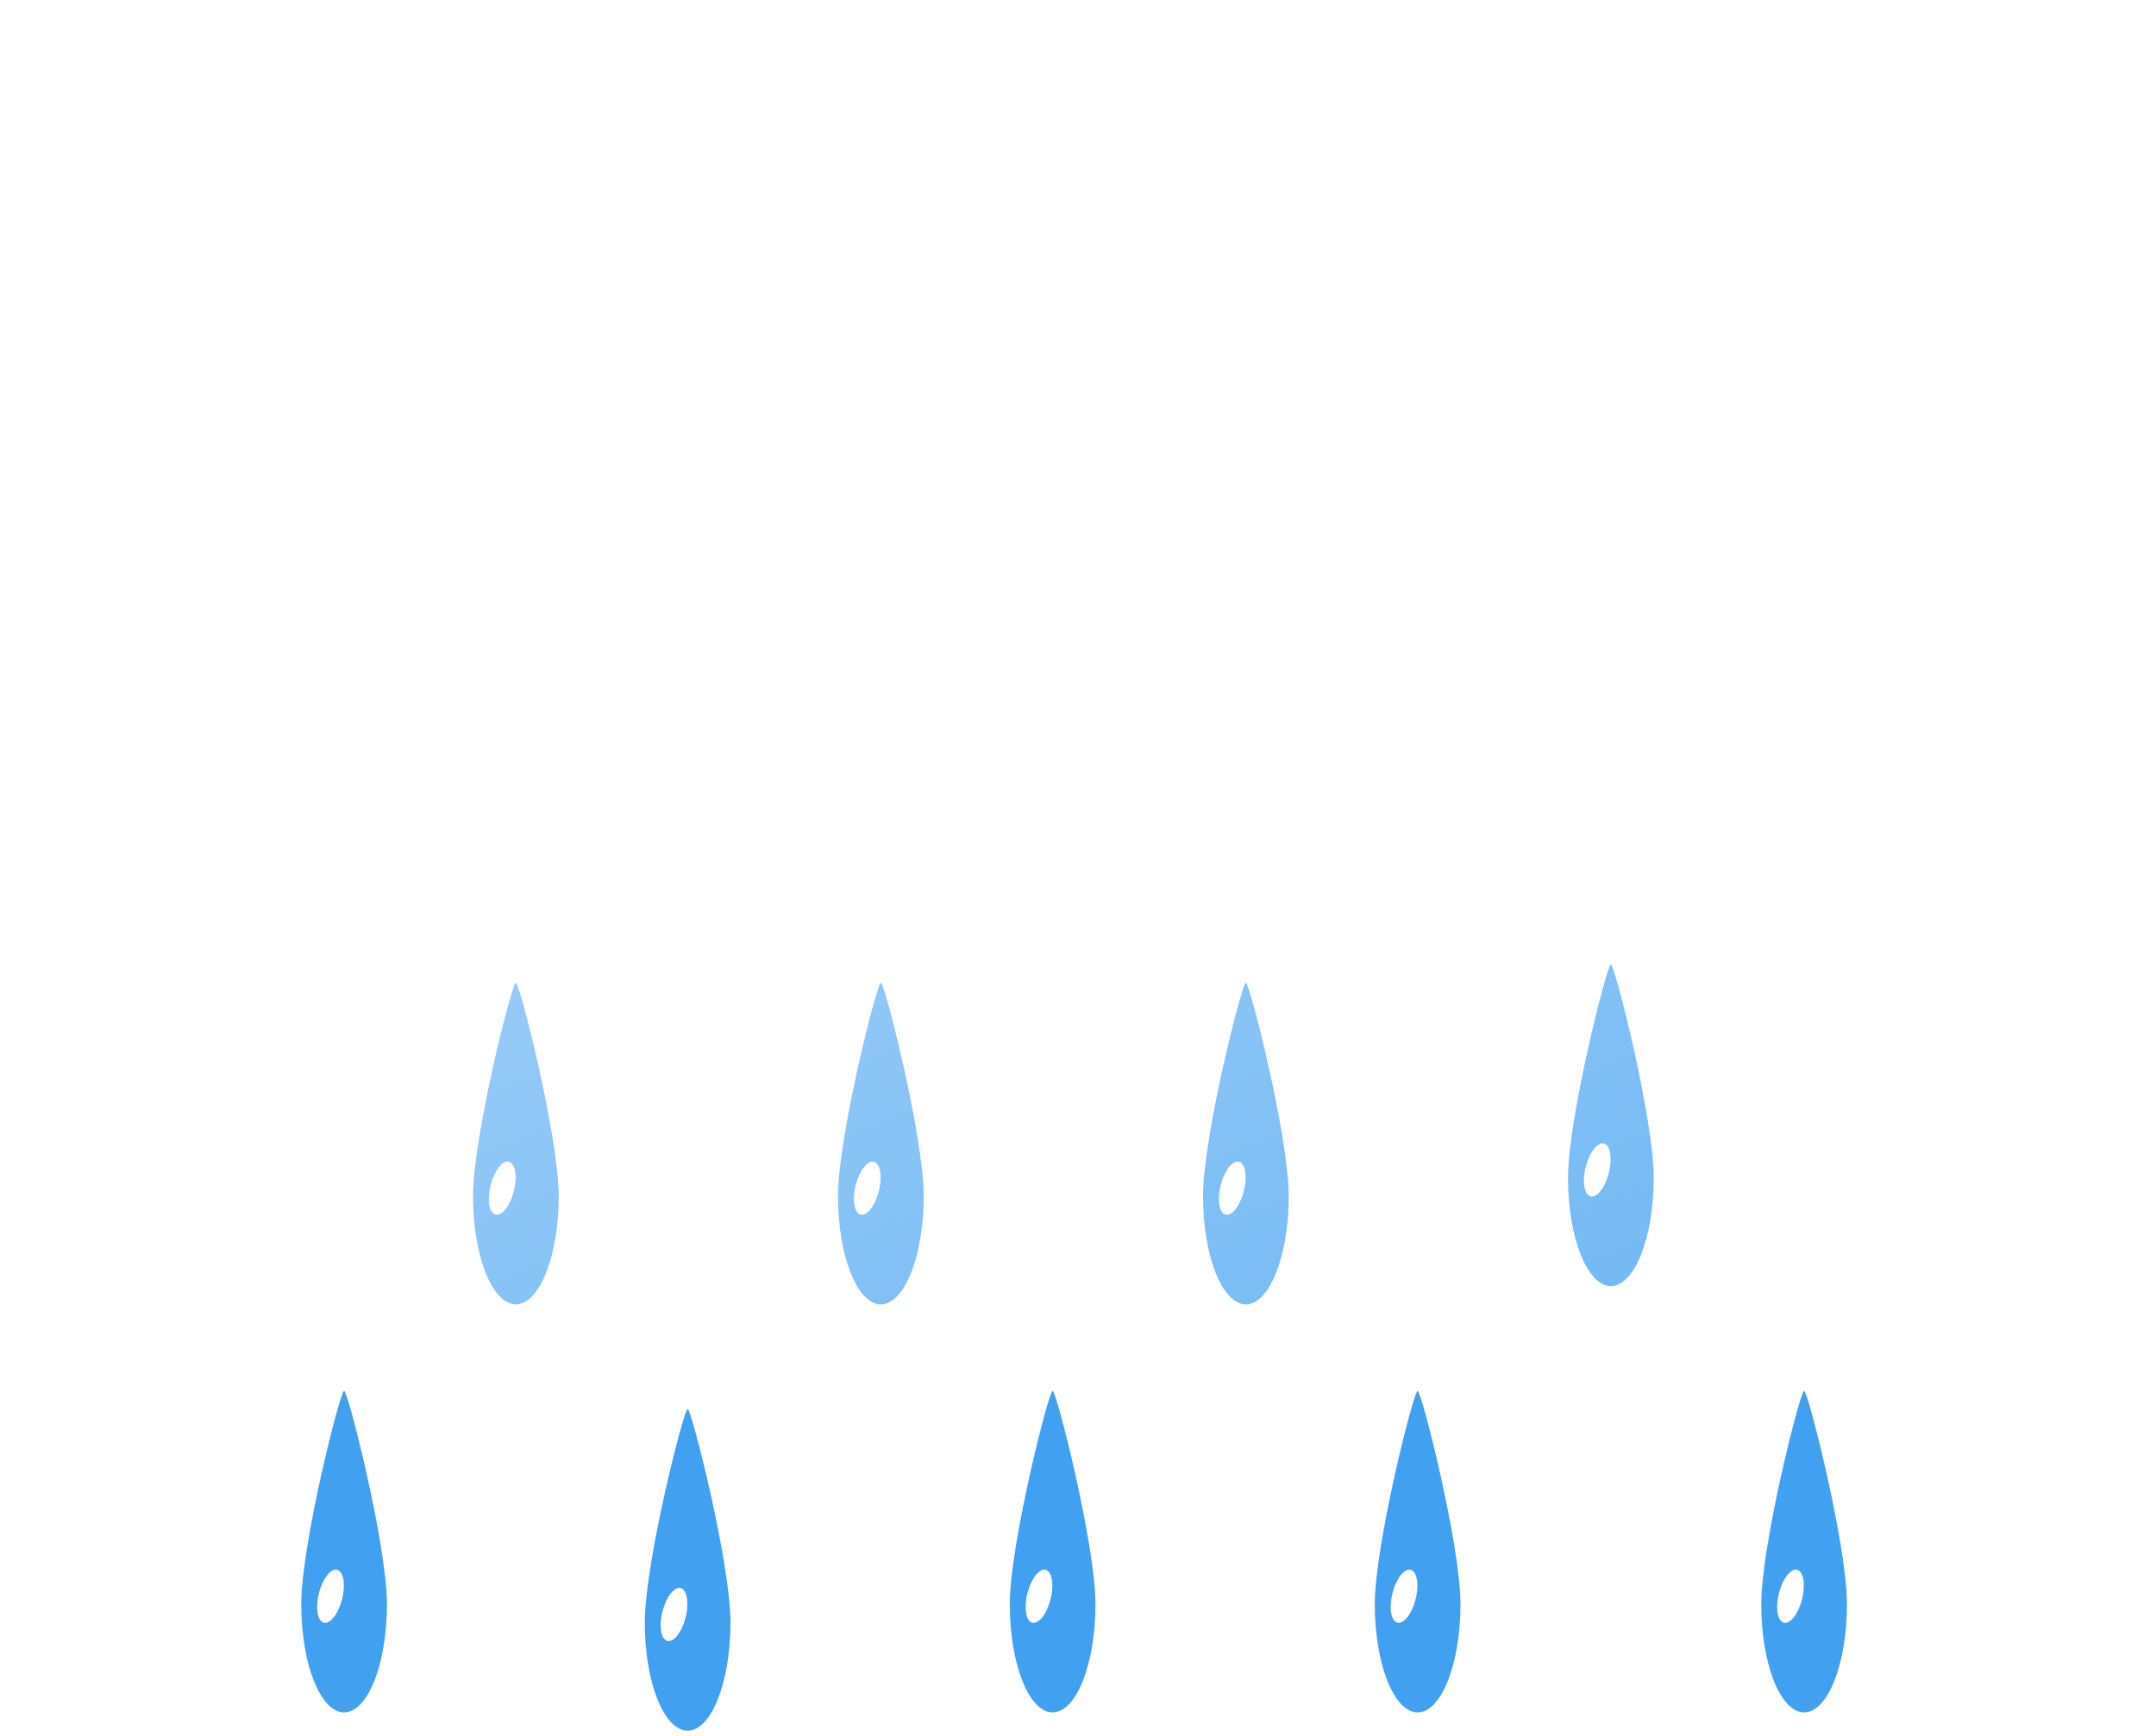 <svg width="354" height="285" viewBox="0 0 354 285" fill="none" xmlns="http://www.w3.org/2000/svg">
<g filter="url(#filter0_f_240_5883)">
<path d="M84.701 161.357C85.332 161.375 91.736 186.605 91.736 196.409C91.736 206.213 88.586 214.162 84.701 214.162C80.816 214.162 77.666 206.214 77.666 196.41C77.666 186.606 84.066 161.34 84.701 161.357Z" fill="#42A0F0"/>
<path d="M83.628 190.779C84.656 191.136 84.968 193.356 84.326 195.739C83.684 198.123 82.33 199.765 81.302 199.409C80.275 199.053 79.962 196.831 80.604 194.448C81.247 192.065 82.6 190.422 83.628 190.779Z" fill="white"/>
<path d="M144.632 161.357C145.263 161.375 151.667 186.605 151.667 196.409C151.667 206.213 148.517 214.162 144.632 214.162C140.747 214.162 137.597 206.214 137.597 196.41C137.597 186.606 143.997 161.34 144.632 161.357Z" fill="#42A0F0"/>
<path d="M143.559 190.779C144.587 191.136 144.899 193.356 144.257 195.739C143.615 198.123 142.261 199.765 141.233 199.409C140.206 199.053 139.892 196.831 140.535 194.448C141.178 192.065 142.53 190.422 143.559 190.779Z" fill="white"/>
<path d="M204.563 161.357C205.194 161.375 211.598 186.605 211.598 196.409C211.598 206.213 208.448 214.162 204.563 214.162C200.678 214.162 197.528 206.214 197.528 196.41C197.528 186.606 203.928 161.34 204.563 161.357Z" fill="#42A0F0"/>
<path d="M203.49 190.779C204.518 191.136 204.83 193.356 204.188 195.739C203.546 198.123 202.192 199.765 201.164 199.409C200.137 199.053 199.823 196.831 200.466 194.448C201.109 192.065 202.461 190.422 203.49 190.779Z" fill="white"/>
<path d="M264.494 158.357C265.125 158.375 271.529 183.605 271.529 193.409C271.529 203.213 268.379 211.162 264.494 211.162C260.609 211.162 257.459 203.214 257.459 193.41C257.459 183.606 263.859 158.34 264.494 158.357Z" fill="#42A0F0"/>
<path d="M263.421 187.779C264.449 188.136 264.761 190.356 264.119 192.739C263.477 195.123 262.123 196.765 261.095 196.409C260.068 196.053 259.754 193.831 260.397 191.448C261.04 189.065 262.392 187.422 263.421 187.779Z" fill="white"/>
<path d="M172.834 228.357C173.465 228.375 179.869 253.605 179.869 263.409C179.869 273.213 176.719 281.162 172.834 281.162C168.949 281.162 165.799 273.214 165.799 263.41C165.799 253.606 172.199 228.34 172.834 228.357Z" fill="#42A0F0"/>
<path d="M171.761 257.779C172.789 258.136 173.101 260.356 172.459 262.739C171.817 265.123 170.463 266.765 169.435 266.409C168.408 266.053 168.094 263.831 168.737 261.448C169.38 259.065 170.732 257.422 171.761 257.779Z" fill="white"/>
<path d="M232.765 228.357C233.396 228.375 239.8 253.605 239.8 263.409C239.8 273.213 236.65 281.162 232.765 281.162C228.88 281.162 225.73 273.214 225.73 263.41C225.73 253.606 232.13 228.34 232.765 228.357Z" fill="#42A0F0"/>
<path d="M231.692 257.779C232.72 258.136 233.032 260.356 232.39 262.739C231.748 265.123 230.394 266.765 229.366 266.409C228.339 266.053 228.025 263.831 228.668 261.448C229.311 259.065 230.663 257.422 231.692 257.779Z" fill="white"/>
<path d="M296.222 228.357C296.853 228.375 303.257 253.605 303.257 263.409C303.257 273.213 300.107 281.162 296.222 281.162C292.337 281.162 289.187 273.214 289.187 263.41C289.187 253.606 295.587 228.34 296.222 228.357Z" fill="#42A0F0"/>
<path d="M295.149 257.779C296.177 258.136 296.489 260.356 295.847 262.739C295.205 265.123 293.851 266.765 292.823 266.409C291.796 266.053 291.482 263.831 292.125 261.448C292.768 259.065 294.12 257.422 295.149 257.779Z" fill="white"/>
<path d="M112.904 231.357C113.535 231.375 119.939 256.605 119.939 266.409C119.939 276.213 116.789 284.162 112.904 284.162C109.019 284.162 105.869 276.214 105.869 266.41C105.869 256.606 112.269 231.34 112.904 231.357Z" fill="#42A0F0"/>
<path d="M111.831 260.779C112.859 261.136 113.171 263.356 112.529 265.739C111.887 268.123 110.533 269.765 109.505 269.409C108.478 269.053 108.164 266.831 108.807 264.448C109.45 262.065 110.802 260.422 111.831 260.779Z" fill="white"/>
<path d="M56.498 228.357C57.129 228.375 63.533 253.605 63.533 263.409C63.533 273.213 60.383 281.162 56.498 281.162C52.613 281.162 49.463 273.214 49.463 263.41C49.463 253.606 55.863 228.34 56.498 228.357Z" fill="#42A0F0"/>
<path d="M55.425 257.779C56.453 258.136 56.765 260.356 56.123 262.739C55.481 265.123 54.127 266.765 53.099 266.409C52.072 266.053 51.758 263.831 52.401 261.448C53.044 259.065 54.397 257.422 55.425 257.779Z" fill="white"/>
<g filter="url(#filter1_d_240_5883)">
<path d="M263.345 221H71.913C53.343 220.986 35.498 213.789 22.114 200.915C8.73 188.041 0.845 170.489 0.109 151.933C-0.626 133.377 5.845 115.256 18.168 101.364C30.491 87.471 47.71 78.884 66.221 77.4C68.861 58.76 77.278 41.417 90.289 27.81C103.299 14.203 120.248 5.018 138.752 1.546C157.255 -1.925 176.381 0.492 193.439 8.457C210.497 16.422 224.628 29.535 233.845 45.95C250.75 40.098 269.015 39.414 286.31 43.986C303.605 48.557 319.146 58.176 330.952 71.617C342.757 85.057 350.292 101.71 352.594 119.45C354.896 137.19 351.862 155.214 343.879 171.223C339.194 185.688 330.047 198.296 317.751 207.239C305.455 216.182 290.641 221 275.437 221H263.345Z" fill="url(#paint0_linear_240_5883)"/>
<path d="M275.437 220C283.157 220 290.748 218.767 297.998 216.336C305.009 213.985 311.59 210.554 317.56 206.139C323.462 201.775 328.635 196.547 332.936 190.6C337.29 184.58 340.652 177.957 342.928 170.915L342.951 170.843L342.985 170.775C346.011 164.728 348.341 158.33 349.911 151.761C351.526 145 352.345 138.015 352.345 130.999C352.345 124.96 351.737 118.925 350.537 113.062C349.368 107.348 347.623 101.728 345.352 96.357C343.121 91.084 340.361 85.998 337.146 81.24C333.962 76.527 330.306 72.095 326.278 68.067C322.25 64.039 317.819 60.383 313.106 57.199C308.348 53.984 303.261 51.224 297.988 48.993C292.617 46.722 286.997 44.977 281.283 43.808C275.42 42.608 269.385 41.999 263.345 41.999C253.346 41.999 243.531 43.645 234.172 46.891L233.383 47.165L232.973 46.436C225.357 32.894 214.279 21.522 200.937 13.548C194.189 9.515 186.94 6.399 179.391 4.286C171.602 2.105 163.512 1 155.345 1C144.361 1 133.638 2.977 123.475 6.876C113.657 10.643 104.65 16.084 96.705 23.048C88.806 29.972 82.251 38.142 77.221 47.331C72.069 56.745 68.701 66.907 67.211 77.535L67.1 78.33L66.299 78.393C57.341 79.094 48.722 81.453 40.682 85.403C32.869 89.242 25.893 94.433 19.947 100.834C7.729 113.987 1 131.123 1 149.087C1 158.66 2.875 167.947 6.572 176.689C8.349 180.89 10.549 184.943 13.11 188.734C15.647 192.489 18.561 196.02 21.77 199.23C24.979 202.439 28.51 205.352 32.266 207.889C36.056 210.45 40.109 212.65 44.311 214.427C53.053 218.125 62.339 220 71.913 220H263.345H275.437ZM275.437 221H263.345H71.913C32.197 221 1.52588e-05 188.803 1.52588e-05 149.087C1.52588e-05 111.286 29.165 80.297 66.221 77.396C72.35 33.657 109.917 -1.52588e-05 155.345 -1.52588e-05C189.048 -1.52588e-05 218.422 18.523 233.845 45.946C243.087 42.741 253.012 40.999 263.345 40.999C313.051 40.999 353.345 81.294 353.345 130.999C353.345 145.456 349.936 159.118 343.879 171.223C334.544 200.108 307.431 221 275.437 221Z" fill="white" fill-opacity="0.5"/>
</g>
</g>
<defs>
<filter id="filter0_f_240_5883" x="-4" y="-4" width="361.345" height="292.162" filterUnits="userSpaceOnUse" color-interpolation-filters="sRGB">
<feFlood flood-opacity="0" result="BackgroundImageFix"/>
<feBlend mode="normal" in="SourceGraphic" in2="BackgroundImageFix" result="shape"/>
<feGaussianBlur stdDeviation="2" result="effect1_foregroundBlur_240_5883"/>
</filter>
<filter id="filter1_d_240_5883" x="-20" y="-28" width="413.345" height="281" filterUnits="userSpaceOnUse" color-interpolation-filters="sRGB">
<feFlood flood-opacity="0" result="BackgroundImageFix"/>
<feColorMatrix in="SourceAlpha" type="matrix" values="0 0 0 0 0 0 0 0 0 0 0 0 0 0 0 0 0 0 127 0" result="hardAlpha"/>
<feOffset dx="10" dy="2"/>
<feGaussianBlur stdDeviation="15"/>
<feColorMatrix type="matrix" values="0 0 0 0 0.259 0 0 0 0 0.627 0 0 0 0 0.941 0 0 0 0.596 0"/>
<feBlend mode="normal" in2="BackgroundImageFix" result="effect1_dropShadow_240_5883"/>
<feBlend mode="normal" in="SourceGraphic" in2="effect1_dropShadow_240_5883" result="shape"/>
</filter>
<linearGradient id="paint0_linear_240_5883" x1="176.698" y1="0.003" x2="279.341" y2="248.166" gradientUnits="userSpaceOnUse">
<stop stop-color="white" stop-opacity="0.604"/>
<stop offset="1" stop-color="white" stop-opacity="0.2"/>
</linearGradient>
</defs>
</svg>
